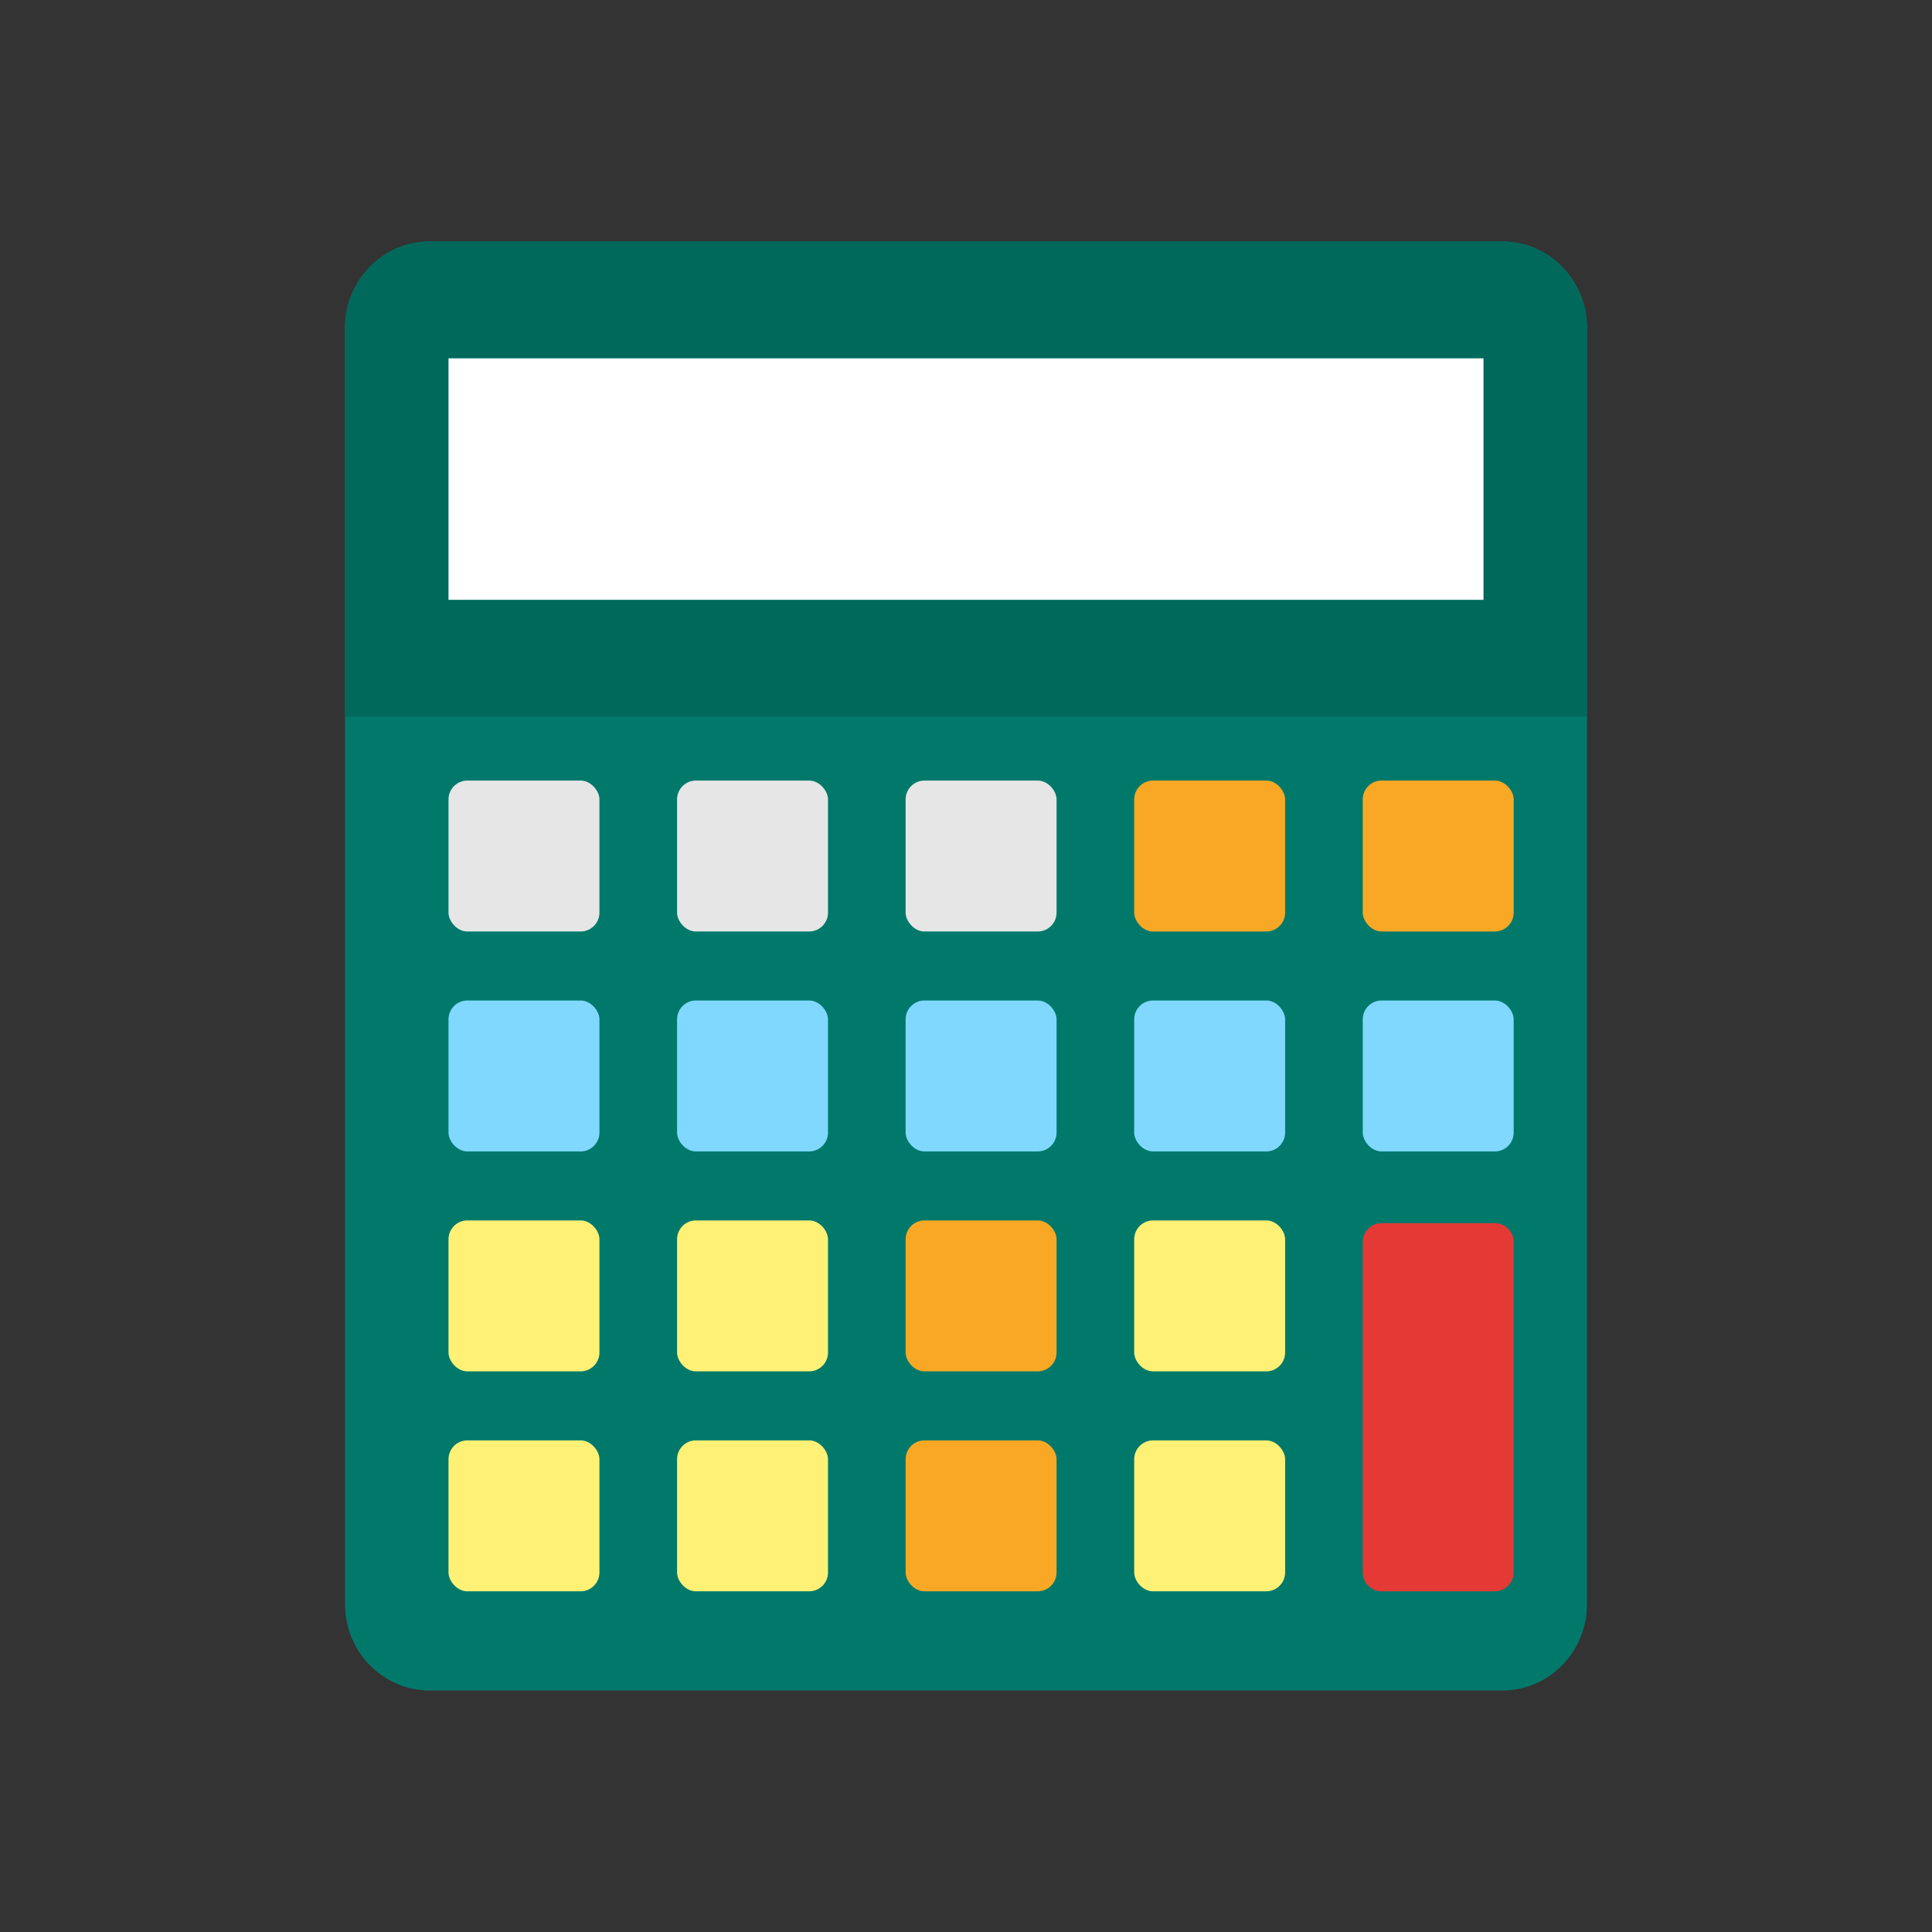 <?xml version="1.0" encoding="UTF-8"?>
<!DOCTYPE svg PUBLIC "-//W3C//DTD SVG 1.1//EN" "http://www.w3.org/Graphics/SVG/1.1/DTD/svg11.dtd">
<!-- Creator: CorelDRAW -->
<svg xmlns="http://www.w3.org/2000/svg" xml:space="preserve" width="2048px" height="2048px" style="shape-rendering:geometricPrecision; text-rendering:geometricPrecision; image-rendering:optimizeQuality; fill-rule:evenodd; clip-rule:evenodd"
viewBox="0 0 2048 2048"
 xmlns:xlink="http://www.w3.org/1999/xlink">
 <rect x="0" y="0" width="2048" height="2048" fill="#333333" stroke="none"/>
 <defs>
  <style type="text/css">
   <![CDATA[
    .fil0 {fill:none}
    .fil2 {fill:#00695C}
    .fil1 {fill:#00796B}
    .fil6 {fill:#80D8FF}
    .fil8 {fill:#E53935}
    .fil4 {fill:#E6E6E6}
    .fil5 {fill:#F9A825}
    .fil7 {fill:#FFF176}
    .fil3 {fill:white}
   ]]>
  </style>
 </defs>
 <g id="Layer_x0020_1">
  <rect class="fil0" x="256" y="255.999" width="1536" height="1536"/>
  <rect class="fil0" width="2048" height="2048"/>
  <g id="_527592040">
   <path id="_527591584" class="fil1" d="M455.237 255.999l1137.53 0c49.24,0 89.525,41.144 89.525,91.428l0 1353.14c0,50.284 -40.289,91.428 -89.525,91.428l-1137.53 0c-49.238,0 -89.525,-41.141 -89.525,-91.428l0 -1353.14c0,-50.287 40.285,-91.428 89.525,-91.428z"/>
   <path id="_527579392" class="fil2" d="M455.237 255.999l1137.53 0c49.239,0 89.525,41.146 89.525,91.428l0 412.263 -1316.58 0 0 -412.263c0,-50.287 40.286,-91.428 89.525,-91.428z"/>
   <rect id="_527578192" class="fil3" x="475.429" y="379.845" width="1097.14" height="256"/>
   <rect id="_527585968" class="fil4" x="475.429" y="827.428" width="160" height="160" rx="20" ry="20"/>
   <rect id="_527590840" class="fil4" x="717.715" y="827.428" width="160" height="160" rx="20" ry="20"/>
   <rect id="_527587672" class="fil4" x="960" y="827.428" width="160" height="160" rx="20" ry="20"/>
   <rect id="_527590816" class="fil5" x="1202.29" y="827.428" width="160" height="160" rx="20" ry="20"/>
   <rect id="_527590528" class="fil5" x="1444.57" y="827.428" width="160" height="160" rx="20" ry="20"/>
   <rect id="_527605672" class="fil6" x="475.429" y="1060.57" width="160" height="160" rx="20" ry="20"/>
   <rect id="_527590432" class="fil6" x="717.715" y="1060.57" width="160" height="160" rx="20" ry="20"/>
   <rect id="_527588824" class="fil6" x="960" y="1060.57" width="160" height="160" rx="20" ry="20"/>
   <rect id="_527595712" class="fil6" x="1202.29" y="1060.57" width="160" height="160" rx="20" ry="20"/>
   <rect id="_527600800" class="fil6" x="1444.57" y="1060.57" width="160" height="160" rx="20" ry="20"/>
   <rect id="_527596720" class="fil7" x="475.429" y="1293.71" width="160" height="160" rx="20" ry="20"/>
   <rect id="_527588728" class="fil7" x="717.715" y="1293.71" width="160" height="160" rx="20" ry="20"/>
   <rect id="_527584000" class="fil5" x="960" y="1293.71" width="160" height="160" rx="20" ry="20"/>
   <rect id="_527594968" class="fil7" x="1202.29" y="1293.71" width="160" height="160" rx="20" ry="20"/>
   <rect id="_527594728" class="fil7" x="475.429" y="1526.86" width="160" height="160" rx="20" ry="20"/>
   <rect id="_527606176" class="fil7" x="717.715" y="1526.86" width="160" height="160" rx="20" ry="20"/>
   <rect id="_527588296" class="fil5" x="960" y="1526.86" width="160" height="160" rx="20" ry="20"/>
   <rect id="_527589424" class="fil7" x="1202.29" y="1526.86" width="160" height="160" rx="20" ry="20"/>
   <path id="_527576656" class="fil8" d="M1464.57 1296.57l120.001 0c11,0 20,9.001 20,20l0 350.287c0,10.998 -9.001,19.998 -20,19.998l-120.001 0c-10.998,0 -20,-8.999 -20,-19.998l0 -350.287c0,-11 9,-20 20,-20z"/>
  </g>
 </g>
</svg>
